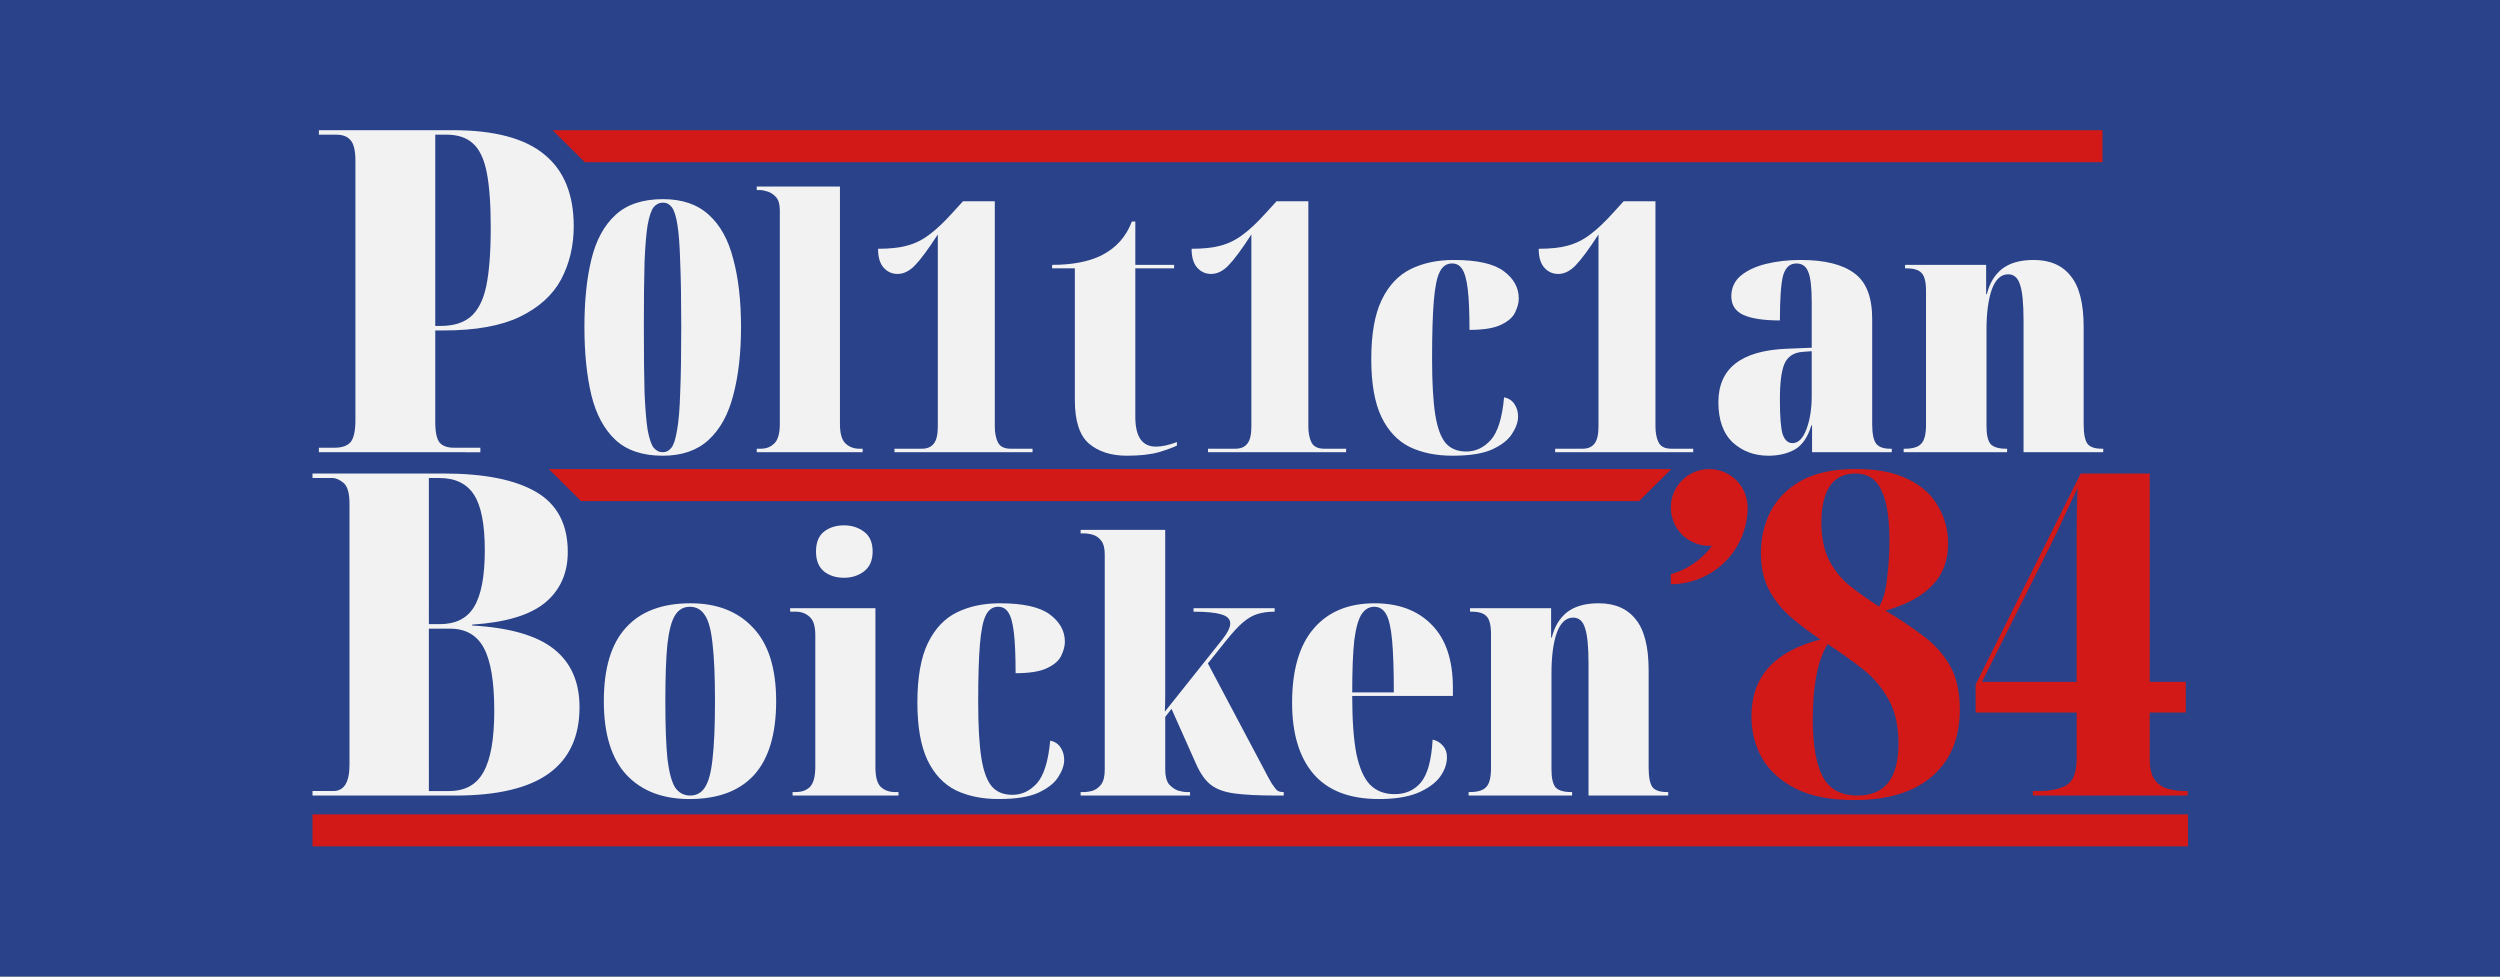 <?xml version="1.0" encoding="UTF-8" standalone="no"?>
<svg
   xmlns:dc="http://purl.org/dc/elements/1.1/"
   xmlns:cc="http://creativecommons.org/ns#"
   xmlns:rdf="http://www.w3.org/1999/02/22-rdf-syntax-ns#"
   xmlns:svg="http://www.w3.org/2000/svg"
   xmlns="http://www.w3.org/2000/svg"
   xmlns:sodipodi="http://sodipodi.sourceforge.net/DTD/sodipodi-0.dtd"
   xmlns:inkscape="http://www.inkscape.org/namespaces/inkscape"
   width="1920"
   height="750"
   viewBox="0 0 507.999 198.438"
   version="1.1"
   id="svg8"
   inkscape:version="1.0.2 (e86c870879, 2021-01-15)"
   sodipodi:docname="p0l1t1c1an_logo.svg"
   inkscape:export-filename="/home/p0l1t1c1an/p0l1t1c1an_logo.png"
   inkscape:export-xdpi="96"
   inkscape:export-ydpi="96">
  <rect x="0" y="0" width="507.999" height="198.438" fill="#808080" stroke="none"/>
  <defs
     id="defs2">
    <inkscape:path-effect
       effect="fillet_chamfer"
       id="path-effect927"
       is_visible="true"
       lpeversion="1"
       satellites_param="IC,0,0,1,0,5.027,0,1 @ IC,0,0,1,0,0,0,1 @ IC,0,0,1,0,5.027,0,1 @ IC,0,0,1,0,5.027,0,1"
       unit="px"
       method="auto"
       mode="IC"
       radius="19"
       chamfer_steps="1"
       flexible="false"
       use_knot_distance="true"
       apply_no_radius="true"
       apply_with_radius="true"
       only_selected="false"
       hide_knots="false" />
    <inkscape:path-effect
       effect="fillet_chamfer"
       id="path-effect904"
       is_visible="true"
       lpeversion="1"
       satellites_param="IC,0,0,1,0,5.027,0,1 @ IC,0,0,1,0,0,0,1 @ IC,0,0,1,0,0,0,1 @ IC,0,0,1,0,5.027,0,1"
       unit="px"
       method="auto"
       mode="IC"
       radius="19"
       chamfer_steps="1"
       flexible="false"
       use_knot_distance="true"
       apply_no_radius="true"
       apply_with_radius="true"
       only_selected="false"
       hide_knots="false" />
  </defs>
  <sodipodi:namedview
     id="base"
     pagecolor="#f5f5f5"
     bordercolor="#666666"
     borderopacity="1.0"
     inkscape:pageopacity="0.82352941"
     inkscape:pageshadow="2"
     inkscape:zoom="0.5"
     inkscape:cx="675.18794"
     inkscape:cy="375.90771"
     inkscape:document-units="px"
     inkscape:current-layer="layer1"
     inkscape:document-rotation="0"
     showgrid="false"
     units="px"
     inkscape:window-width="1908"
     inkscape:window-height="1041"
     inkscape:window-x="6"
     inkscape:window-y="33"
     inkscape:window-maximized="0" />
  <g
     inkscape:label="Layer 1"
     inkscape:groupmode="layer"
     id="layer1">
    <rect
       style="fill:#294289;stroke:#294289;stroke-width:2.039"
       id="rect110"
       width="505.961"
       height="196.398"
       x="1.019"
       y="1.02" />
    <g
       aria-label="P0l1t1c1an"
       id="text12"
       style="font-style:normal;font-weight:normal;font-size:10.583px;line-height:1.25;font-family:sans-serif;fill:#000000;fill-opacity:1;stroke:none;stroke-width:0.265;stroke-miterlimit:4;stroke-dasharray:none"
       transform="matrix(1.299,0,0,1.299,58.303,-2.126)">
      <path
         d="m 5,72.377 v -0.706 h 2.469 q 1.693,0 2.469,-0.847 0.776,-0.917 0.776,-3.528 V 26.798 q 0,-2.399 -0.776,-3.246 Q 9.233,22.706 7.751,22.706 H 5 v -0.706 h 20.955 q 9.737,0 14.323,3.81 4.586,3.739 4.586,11.218 0,4.586 -1.976,8.326 -1.976,3.669 -6.491,5.856 -4.445,2.117 -11.853,2.117 h -1.341 v 14.323 q 0,2.399 0.706,3.246 0.706,0.776 2.187,0.776 h 4.163 v 0.706 z M 23.203,52.621 h 0.847 q 2.963,0 4.657,-1.411 1.764,-1.482 2.469,-4.798 0.706,-3.387 0.706,-9.172 0,-5.503 -0.635,-8.678 -0.635,-3.175 -2.187,-4.516 -1.482,-1.341 -4.092,-1.341 h -1.764 z"
         style="font-style:normal;font-variant:normal;font-weight:900;font-stretch:condensed;font-size:70.556px;font-family:'Noto Serif Display';-inkscape-font-specification:'Noto Serif Display Heavy Condensed';fill:#f2f2f2;stroke-width:0.265;stroke-miterlimit:4;stroke-dasharray:none"
         id="path1006" />
      <path
         d="m 58.784,72.924 q -4.703,0 -7.382,-2.461 -2.679,-2.515 -3.773,-6.999 -1.094,-4.538 -1.094,-10.717 0,-6.07 1.094,-10.553 1.094,-4.484 3.773,-6.944 2.679,-2.461 7.437,-2.461 4.484,0 7.163,2.461 2.679,2.406 3.828,6.944 1.203,4.484 1.203,10.608 0,6.07 -1.203,10.608 -1.148,4.538 -3.882,7.054 -2.679,2.461 -7.163,2.461 z m 0,-0.547 q 0.82,0 1.367,-0.711 0.547,-0.711 0.875,-2.734 0.383,-2.023 0.492,-5.906 0.164,-3.882 0.164,-10.225 0,-6.343 -0.164,-10.171 -0.109,-3.882 -0.437,-5.851 -0.328,-2.023 -0.875,-2.734 -0.547,-0.711 -1.367,-0.711 -0.875,0 -1.476,0.711 -0.547,0.711 -0.93,2.734 -0.328,1.969 -0.492,5.851 -0.109,3.828 -0.109,10.171 0,6.343 0.109,10.225 0.164,3.882 0.492,5.906 0.383,2.023 0.93,2.734 0.601,0.711 1.422,0.711 z"
         style="font-style:normal;font-variant:normal;font-weight:900;font-stretch:condensed;font-size:54.681px;font-family:'Noto Serif Display';-inkscape-font-specification:'Noto Serif Display Heavy Condensed';fill:#f2f2f2;stroke-width:0.265;stroke-miterlimit:4;stroke-dasharray:none"
         id="path1008" />
      <path
         d="m 73.493,72.377 v -0.547 h 0.601 q 1.312,0 2.133,-0.82 0.875,-0.82 0.875,-3.062 V 34.538 q 0,-1.422 -0.601,-2.078 Q 75.899,31.804 75.134,31.585 74.423,31.366 74.095,31.366 H 73.493 V 30.819 H 86.507 V 67.948 q 0,2.242 0.875,3.062 0.875,0.82 2.187,0.82 h 0.492 v 0.547 z"
         style="font-style:normal;font-variant:normal;font-weight:900;font-stretch:condensed;font-size:54.681px;font-family:'Noto Serif Display';-inkscape-font-specification:'Noto Serif Display Heavy Condensed';fill:#f2f2f2;stroke-width:0.265;stroke-miterlimit:4;stroke-dasharray:none"
         id="path1010" />
      <path
         d="m 95.037,72.377 v -0.547 h 4.265 q 1.258,0 1.859,-0.766 0.656,-0.766 0.656,-2.734 V 38.311 q -2.187,3.39 -3.554,4.812 -1.312,1.367 -2.734,1.367 -1.312,0 -2.187,-0.984 -0.875,-0.984 -0.875,-2.953 2.734,0 4.538,-0.492 1.859,-0.492 3.445,-1.695 1.64,-1.203 3.664,-3.445 l 1.64,-1.804 h 4.976 v 35.214 q 0,1.531 0.492,2.515 0.492,0.984 2.023,0.984 h 3.39 v 0.547 z"
         style="font-style:normal;font-variant:normal;font-weight:900;font-stretch:condensed;font-size:54.681px;font-family:'Noto Serif Display';-inkscape-font-specification:'Noto Serif Display Heavy Condensed';fill:#f2f2f2;stroke-width:0.265;stroke-miterlimit:4;stroke-dasharray:none"
         id="path1012" />
      <path
         d="m 131.4,72.924 q -3.718,0 -5.96,-1.914 -2.187,-1.914 -2.187,-6.78 V 43.615 h -3.554 v -0.547 q 4.703,0 7.71,-1.476 3.445,-1.75 4.757,-5.304 h 0.547 v 6.78 h 6.07 v 0.547 h -6.07 v 23.239 q 0,4.648 3.226,4.648 1.367,0 3.281,-0.711 v 0.547 q -0.875,0.437 -2.843,1.039 -1.968,0.547 -4.976,0.547 z"
         style="font-style:normal;font-variant:normal;font-weight:900;font-stretch:condensed;font-size:54.681px;font-family:'Noto Serif Display';-inkscape-font-specification:'Noto Serif Display Heavy Condensed';fill:#f2f2f2;stroke-width:0.265;stroke-miterlimit:4;stroke-dasharray:none"
         id="path1014" />
      <path
         d="m 144.086,72.377 v -0.547 h 4.265 q 1.258,0 1.859,-0.766 0.656,-0.766 0.656,-2.734 V 38.311 q -2.187,3.39 -3.554,4.812 -1.312,1.367 -2.734,1.367 -1.312,0 -2.187,-0.984 -0.875,-0.984 -0.875,-2.953 2.734,0 4.538,-0.492 1.859,-0.492 3.445,-1.695 1.64,-1.203 3.664,-3.445 l 1.64,-1.804 h 4.976 v 35.214 q 0,1.531 0.492,2.515 0.492,0.984 2.023,0.984 h 3.39 v 0.547 z"
         style="font-style:normal;font-variant:normal;font-weight:900;font-stretch:condensed;font-size:54.681px;font-family:'Noto Serif Display';-inkscape-font-specification:'Noto Serif Display Heavy Condensed';fill:#f2f2f2;stroke-width:0.265;stroke-miterlimit:4;stroke-dasharray:none"
         id="path1016" />
      <path
         d="m 182.362,72.924 q -3.882,0 -6.726,-1.367 -2.843,-1.422 -4.429,-4.703 -1.586,-3.336 -1.586,-9.022 0,-5.906 1.64,-9.296 1.64,-3.39 4.538,-4.812 2.898,-1.422 6.726,-1.422 5.468,0 7.819,1.75 2.351,1.75 2.351,4.265 0,0.984 -0.547,2.133 -0.492,1.148 -2.187,1.969 -1.64,0.82 -4.976,0.82 0,-4.156 -0.273,-6.398 -0.273,-2.242 -0.875,-3.117 -0.547,-0.875 -1.586,-0.875 -1.258,0 -1.914,1.312 -0.656,1.258 -0.93,4.538 -0.273,3.226 -0.273,9.077 0,5.523 0.492,8.694 0.492,3.117 1.64,4.484 1.148,1.312 3.226,1.312 2.187,0 3.828,-1.804 1.64,-1.859 2.078,-6.671 1.094,0.219 1.64,1.094 0.547,0.82 0.547,1.914 0,1.258 -0.93,2.679 -0.875,1.422 -3.117,2.461 -2.187,0.984 -6.179,0.984 z"
         style="font-style:normal;font-variant:normal;font-weight:900;font-stretch:condensed;font-size:54.681px;font-family:'Noto Serif Display';-inkscape-font-specification:'Noto Serif Display Heavy Condensed';fill:#f2f2f2;stroke-width:0.265;stroke-miterlimit:4;stroke-dasharray:none"
         id="path1018" />
      <path
         d="m 198.384,72.377 v -0.547 h 4.265 q 1.258,0 1.859,-0.766 0.656,-0.766 0.656,-2.734 V 38.311 q -2.187,3.39 -3.554,4.812 -1.312,1.367 -2.734,1.367 -1.312,0 -2.187,-0.984 -0.875,-0.984 -0.875,-2.953 2.734,0 4.538,-0.492 1.859,-0.492 3.445,-1.695 1.64,-1.203 3.664,-3.445 l 1.64,-1.804 h 4.976 v 35.214 q 0,1.531 0.492,2.515 0.492,0.984 2.023,0.984 h 3.39 v 0.547 z"
         style="font-style:normal;font-variant:normal;font-weight:900;font-stretch:condensed;font-size:54.681px;font-family:'Noto Serif Display';-inkscape-font-specification:'Noto Serif Display Heavy Condensed';fill:#f2f2f2;stroke-width:0.265;stroke-miterlimit:4;stroke-dasharray:none"
         id="path1020" />
      <path
         d="m 231.739,72.924 q -3.281,0 -5.577,-2.078 -2.242,-2.133 -2.242,-6.288 0,-7.929 10.663,-8.366 l 3.937,-0.164 v -7.163 q 0,-3.445 -0.547,-4.703 -0.492,-1.312 -1.859,-1.312 -1.531,0 -2.078,1.914 -0.492,1.914 -0.492,6.999 -3.828,0 -5.741,-0.875 -1.859,-0.875 -1.859,-2.898 0,-1.969 1.476,-3.226 1.531,-1.258 3.992,-1.859 2.461,-0.601 5.413,-0.601 5.577,0 8.366,2.078 2.789,2.023 2.789,7.163 v 16.459 q 0,2.187 0.601,3.007 0.601,0.82 2.242,0.82 h 0.219 v 0.547 h -12.467 v -4.21 h -0.109 q -0.82,2.734 -2.57,3.773 -1.75,0.984 -4.156,0.984 z m 3.773,-1.969 q 1.367,0 2.187,-2.187 0.82,-2.187 0.82,-5.195 v -6.999 l -1.476,0.109 q -2.023,0.164 -2.789,1.859 -0.711,1.695 -0.711,5.577 0,4.046 0.437,5.468 0.492,1.367 1.531,1.367 z"
         style="font-style:normal;font-variant:normal;font-weight:900;font-stretch:condensed;font-size:54.681px;font-family:'Noto Serif Display';-inkscape-font-specification:'Noto Serif Display Heavy Condensed';fill:#f2f2f2;stroke-width:0.265;stroke-miterlimit:4;stroke-dasharray:none"
         id="path1022" />
      <path
         d="m 252.9,72.377 v -0.547 h 0.219 q 1.804,0 2.515,-0.766 0.766,-0.766 0.766,-2.953 v -20.997 q 0,-2.078 -0.711,-2.789 -0.656,-0.711 -2.351,-0.711 h -0.219 v -0.547 h 12.686 v 4.593 h 0.109 q 0.601,-2.515 2.351,-3.937 1.804,-1.422 4.976,-1.422 3.828,0 5.796,2.515 2.023,2.461 2.023,7.983 v 15.201 q 0,2.242 0.601,3.062 0.601,0.766 2.242,0.766 h 0.219 v 0.547 H 271.656 V 51.762 q 0,-3.992 -0.547,-5.577 -0.492,-1.64 -1.859,-1.64 -1.695,0 -2.57,2.406 -0.82,2.351 -0.82,6.343 v 14.982 q 0,2.078 0.656,2.843 0.711,0.711 2.406,0.711 h 0.164 v 0.547 z"
         style="font-style:normal;font-variant:normal;font-weight:900;font-stretch:condensed;font-size:54.681px;font-family:'Noto Serif Display';-inkscape-font-specification:'Noto Serif Display Heavy Condensed';fill:#f2f2f2;stroke-width:0.265;stroke-miterlimit:4;stroke-dasharray:none"
         id="path1024" />
    </g>
    <g
       aria-label="Boicken 84"
       id="text16"
       style="font-style:normal;font-weight:normal;font-size:10.583px;line-height:1.25;font-family:sans-serif;fill:#000000;fill-opacity:1;stroke:none;stroke-width:0.265"
       transform="matrix(1.299,0,0,1.299,58.303,-2.126)">
      <path
         d="m 4,126.082 v -0.706 h 3.246 q 2.54,0 2.54,-4.092 V 80.433 q 0,-2.469 -0.917,-3.246 Q 7.951,76.411 7.104,76.411 H 4 V 75.706 H 24.461 q 9.596,0 14.534,2.893 4.939,2.893 4.939,9.384 0,5.009 -3.598,7.973 -3.598,2.893 -11.359,3.387 v 0.141 q 8.749,0.494 12.771,3.669 4.022,3.175 4.022,9.102 0,6.914 -4.798,10.372 -4.798,3.457 -14.605,3.457 z M 22.203,99.271 h 1.693 q 3.739,0 5.362,-2.681 1.693,-2.752 1.693,-8.89 0,-6.068 -1.693,-8.678 -1.693,-2.611 -5.433,-2.611 h -1.623 z m 0,26.106 h 3.175 q 3.739,0 5.362,-2.963 1.693,-2.963 1.693,-9.596 0,-6.773 -1.623,-9.807 -1.623,-3.034 -5.292,-3.034 h -3.316 z"
         style="font-style:normal;font-variant:normal;font-weight:900;font-stretch:condensed;font-size:70.556px;font-family:'Noto Serif Display';-inkscape-font-specification:'Noto Serif Display Heavy Condensed';fill:#f2f2f2;stroke-width:0.265"
         id="path1027" />
      <path
         d="m 62.968,126.629 q -6.288,0 -9.843,-3.773 -3.554,-3.828 -3.554,-11.538 0,-7.71 3.445,-11.483 3.445,-3.828 10.116,-3.828 6.234,0 9.788,3.828 3.609,3.773 3.609,11.483 0,7.71 -3.445,11.538 -3.445,3.773 -10.116,3.773 z m 0.109,-0.547 q 1.476,0 2.297,-1.258 0.875,-1.312 1.203,-4.484 0.383,-3.226 0.383,-9.022 0,-5.796 -0.383,-8.968 -0.328,-3.226 -1.203,-4.484 -0.82,-1.312 -2.351,-1.312 -1.476,0 -2.297,1.312 -0.82,1.258 -1.203,4.484 -0.328,3.171 -0.328,8.968 0,5.796 0.328,9.022 0.383,3.171 1.203,4.484 0.875,1.258 2.351,1.258 z"
         style="font-size:54.681px;fill:#f2f2f2"
         id="path1029" />
      <path
         d="m 87.137,92.016 q -1.859,0 -3.117,-0.984 -1.258,-1.039 -1.258,-3.117 0,-2.133 1.258,-3.117 1.258,-0.984 3.117,-0.984 1.804,0 3.117,0.984 1.367,0.984 1.367,3.117 0,2.078 -1.367,3.117 -1.312,0.984 -3.117,0.984 z m -8.038,34.066 v -0.547 h 0.492 q 1.422,0 2.242,-0.82 0.82,-0.875 0.82,-3.171 v -20.56 q 0,-2.078 -0.875,-2.843 -0.875,-0.82 -2.187,-0.82 h -0.875 v -0.547 h 13.342 v 24.88 q 0,2.242 0.82,3.062 0.875,0.82 2.242,0.82 h 0.547 v 0.547 z"
         style="font-size:54.681px;fill:#f2f2f2"
         id="path1031" />
      <path
         d="m 111.361,126.629 q -3.882,0 -6.726,-1.367 -2.843,-1.422 -4.429,-4.703 -1.586,-3.336 -1.586,-9.022 0,-5.905 1.64,-9.296 1.64,-3.39 4.538,-4.812 2.898,-1.422 6.726,-1.422 5.468,0 7.819,1.75 2.351,1.75 2.351,4.265 0,0.984 -0.547,2.133 -0.492,1.148 -2.187,1.968 -1.64,0.82 -4.976,0.82 0,-4.156 -0.273,-6.398 -0.273,-2.242 -0.875,-3.117 -0.547,-0.875 -1.586,-0.875 -1.258,0 -1.914,1.312 -0.656,1.258 -0.93,4.538 -0.273,3.226 -0.273,9.077 0,5.523 0.492,8.694 0.492,3.117 1.64,4.484 1.148,1.312 3.226,1.312 2.187,0 3.828,-1.804 1.64,-1.859 2.078,-6.671 1.094,0.219 1.64,1.094 0.547,0.82 0.547,1.914 0,1.258 -0.93,2.679 -0.875,1.422 -3.117,2.461 -2.187,0.984 -6.179,0.984 z"
         style="font-size:54.681px;fill:#f2f2f2"
         id="path1033" />
      <path
         d="m 124.156,126.082 v -0.547 h 0.492 q 0.711,0 1.422,-0.219 0.766,-0.273 1.312,-0.984 0.547,-0.766 0.547,-2.297 V 88.353 q 0,-1.422 -0.547,-2.133 -0.547,-0.711 -1.312,-0.93 -0.766,-0.219 -1.422,-0.219 h -0.492 v -0.547 h 13.233 v 23.403 q 0,1.203 0,2.461 0,1.258 -0.055,2.57 l 8.968,-11.264 q 1.258,-1.586 1.258,-2.515 0,-1.039 -1.367,-1.422 -1.367,-0.437 -4.374,-0.437 v -0.547 h 12.686 v 0.547 q -1.586,0 -2.734,0.383 -1.094,0.328 -2.242,1.312 -1.094,0.93 -2.625,2.843 l -2.843,3.554 8.64,16.295 q 0.875,1.695 1.367,2.515 0.547,0.82 0.875,1.094 0.383,0.219 0.875,0.219 h 0.109 v 0.547 h -1.094 q -4.21,0 -6.616,-0.328 -2.406,-0.328 -3.718,-1.367 -1.312,-1.039 -2.297,-3.281 l -3.828,-8.585 -0.984,1.258 v 8.202 q 0,1.586 0.601,2.351 0.656,0.711 1.422,0.984 0.82,0.219 1.312,0.219 h 0.547 v 0.547 z"
         style="font-size:54.681px;fill:#f2f2f2"
         id="path1035" />
      <path
         d="m 170.798,126.629 q -6.835,0 -10.225,-3.937 -3.336,-3.937 -3.336,-11.1 0,-7.71 3.39,-11.647 3.39,-3.937 9.514,-3.937 5.687,0 8.968,3.39 3.281,3.336 3.281,9.843 v 1.258 h -15.748 q 0,5.687 0.656,9.077 0.711,3.336 2.133,4.812 1.476,1.476 3.828,1.476 2.57,0 4.101,-1.804 1.586,-1.859 1.859,-6.726 0.984,0.219 1.586,0.93 0.656,0.711 0.656,1.804 0,1.64 -1.148,3.171 -1.148,1.476 -3.5,2.461 -2.351,0.93 -6.015,0.93 z m -4.156,-16.678 h 6.507 q 0,-5.304 -0.273,-8.202 -0.273,-2.898 -0.93,-4.046 -0.656,-1.148 -1.859,-1.148 -1.203,0 -1.969,1.148 -0.766,1.148 -1.148,4.046 -0.328,2.898 -0.328,8.202 z"
         style="font-size:54.681px;fill:#f2f2f2"
         id="path1037" />
      <path
         d="m 184.851,126.082 v -0.547 h 0.219 q 1.804,0 2.515,-0.766 0.766,-0.766 0.766,-2.953 v -20.997 q 0,-2.078 -0.711,-2.789 -0.656,-0.711 -2.351,-0.711 h -0.219 v -0.547 h 12.686 v 4.593 h 0.109 q 0.601,-2.515 2.351,-3.937 1.804,-1.422 4.976,-1.422 3.828,0 5.796,2.515 2.023,2.461 2.023,7.983 v 15.201 q 0,2.242 0.601,3.062 0.601,0.766 2.242,0.766 h 0.219 v 0.547 H 203.607 V 105.468 q 0,-3.992 -0.547,-5.577 -0.492,-1.64 -1.859,-1.64 -1.695,0 -2.57,2.406 -0.82,2.351 -0.82,6.343 v 14.982 q 0,2.078 0.656,2.843 0.711,0.711 2.406,0.711 h 0.164 v 0.547 z"
         style="font-size:54.681px;fill:#f2f2f2"
         id="path1039" />
      <path
         d="m 245.179,126.788 q -5.574,0 -9.102,-1.764 -3.528,-1.764 -5.292,-4.727 -1.693,-2.963 -1.693,-6.632 0,-9.243 10.795,-11.994 -2.54,-1.693 -4.657,-3.528 -2.117,-1.834 -3.387,-4.233 -1.27,-2.399 -1.27,-5.786 0,-3.457 1.482,-6.421 1.552,-3.034 4.798,-4.868 3.316,-1.834 8.608,-1.834 5.009,0 8.184,1.623 3.175,1.552 4.657,4.233 1.552,2.611 1.552,5.786 0,4.092 -2.54,6.632 -2.469,2.54 -7.267,3.881 3.104,1.834 5.715,3.81 2.681,1.905 4.304,4.657 1.623,2.752 1.623,6.985 0,6.703 -4.304,10.442 -4.304,3.739 -12.206,3.739 z m 3.881,-30.268 q 0.988,-1.623 1.27,-4.586 0.353,-2.963 0.353,-5.644 0,-5.433 -1.27,-7.973 -1.199,-2.611 -4.022,-2.611 -2.752,0 -4.092,2.046 -1.27,2.046 -1.27,5.574 0,3.528 1.199,5.927 1.199,2.328 3.246,4.022 2.046,1.623 4.586,3.246 z m -3.387,29.563 q 6.421,0 6.421,-8.114 0,-4.163 -1.552,-6.914 -1.552,-2.822 -4.092,-4.798 -2.54,-1.976 -5.433,-3.881 -2.328,3.739 -2.328,11.783 0,5.997 1.552,8.961 1.552,2.963 5.433,2.963 z"
         style="fill:#d31918;fill-opacity:1"
         id="path1041" />
      <path
         d="m 273.119,126.082 v -0.706 h 1.058 q 2.399,0 4.092,-0.847 1.693,-0.917 1.693,-4.233 v -7.197 H 264.159 v -4.374 l 16.439,-33.02 h 10.795 v 32.597 h 5.644 v 4.798 h -5.644 v 7.197 q 0,2.258 0.776,3.316 0.776,1.058 2.046,1.411 1.27,0.353 2.752,0.353 h 0.353 v 0.706 z m -7.973,-17.78 h 14.817 V 92.074 q 0,-3.669 0,-7.338 0,-3.739 0.141,-6.773 -0.847,1.834 -2.117,4.516 -1.199,2.681 -2.117,4.445 z"
         style="fill:#d31918;fill-opacity:1"
         id="path1043" />
    </g>
    <path
       id="rect869"
       d="m 118.821,26.458 h 308.405 v 6.496 H 118.821 l -6.532,-6.496 z"
       style="fill:#d31918;fill-opacity:1;stroke-width:0.348;stroke-miterlimit:4;stroke-dasharray:none" />
    <path
       id="rect869-5"
       style="fill:#d31918;fill-opacity:1;stroke-width:0.383;stroke-miterlimit:4;stroke-dasharray:none"
       d="M 63.5,165.483 H 444.609 v 6.496 H 63.5 Z" />
    <path
       id="rect869-3"
       d="m 118.058,95.321 h 221.54 l -6.532,6.496 H 118.058 l -6.532,-6.496 z"
       style="fill:#d31918;fill-opacity:1;stroke-width:0.296;stroke-miterlimit:4;stroke-dasharray:none" />
    <path
       id="path932"
       style="fill:#d31918;fill-opacity:1;stroke-width:0.081;stroke-miterlimit:4;stroke-dasharray:none"
       d="m 347.353,95.321 a 7.796,7.796 0 0 1 7.758,7.796 7.796,7.796 0 0 1 -3.2e-4,0.071 15.592,15.592 0 0 1 -5.362,11.696 15.592,15.592 0 0 1 -10.229,3.825 v -2.038 a 15.592,15.592 0 0 0 8.353,-5.777 7.796,7.796 0 0 1 -0.558,0.02 7.796,7.796 0 0 1 -7.796,-7.796 7.796,7.796 0 0 1 7.796,-7.796 7.796,7.796 0 0 1 0.038,0 z" />
  </g>
</svg>

